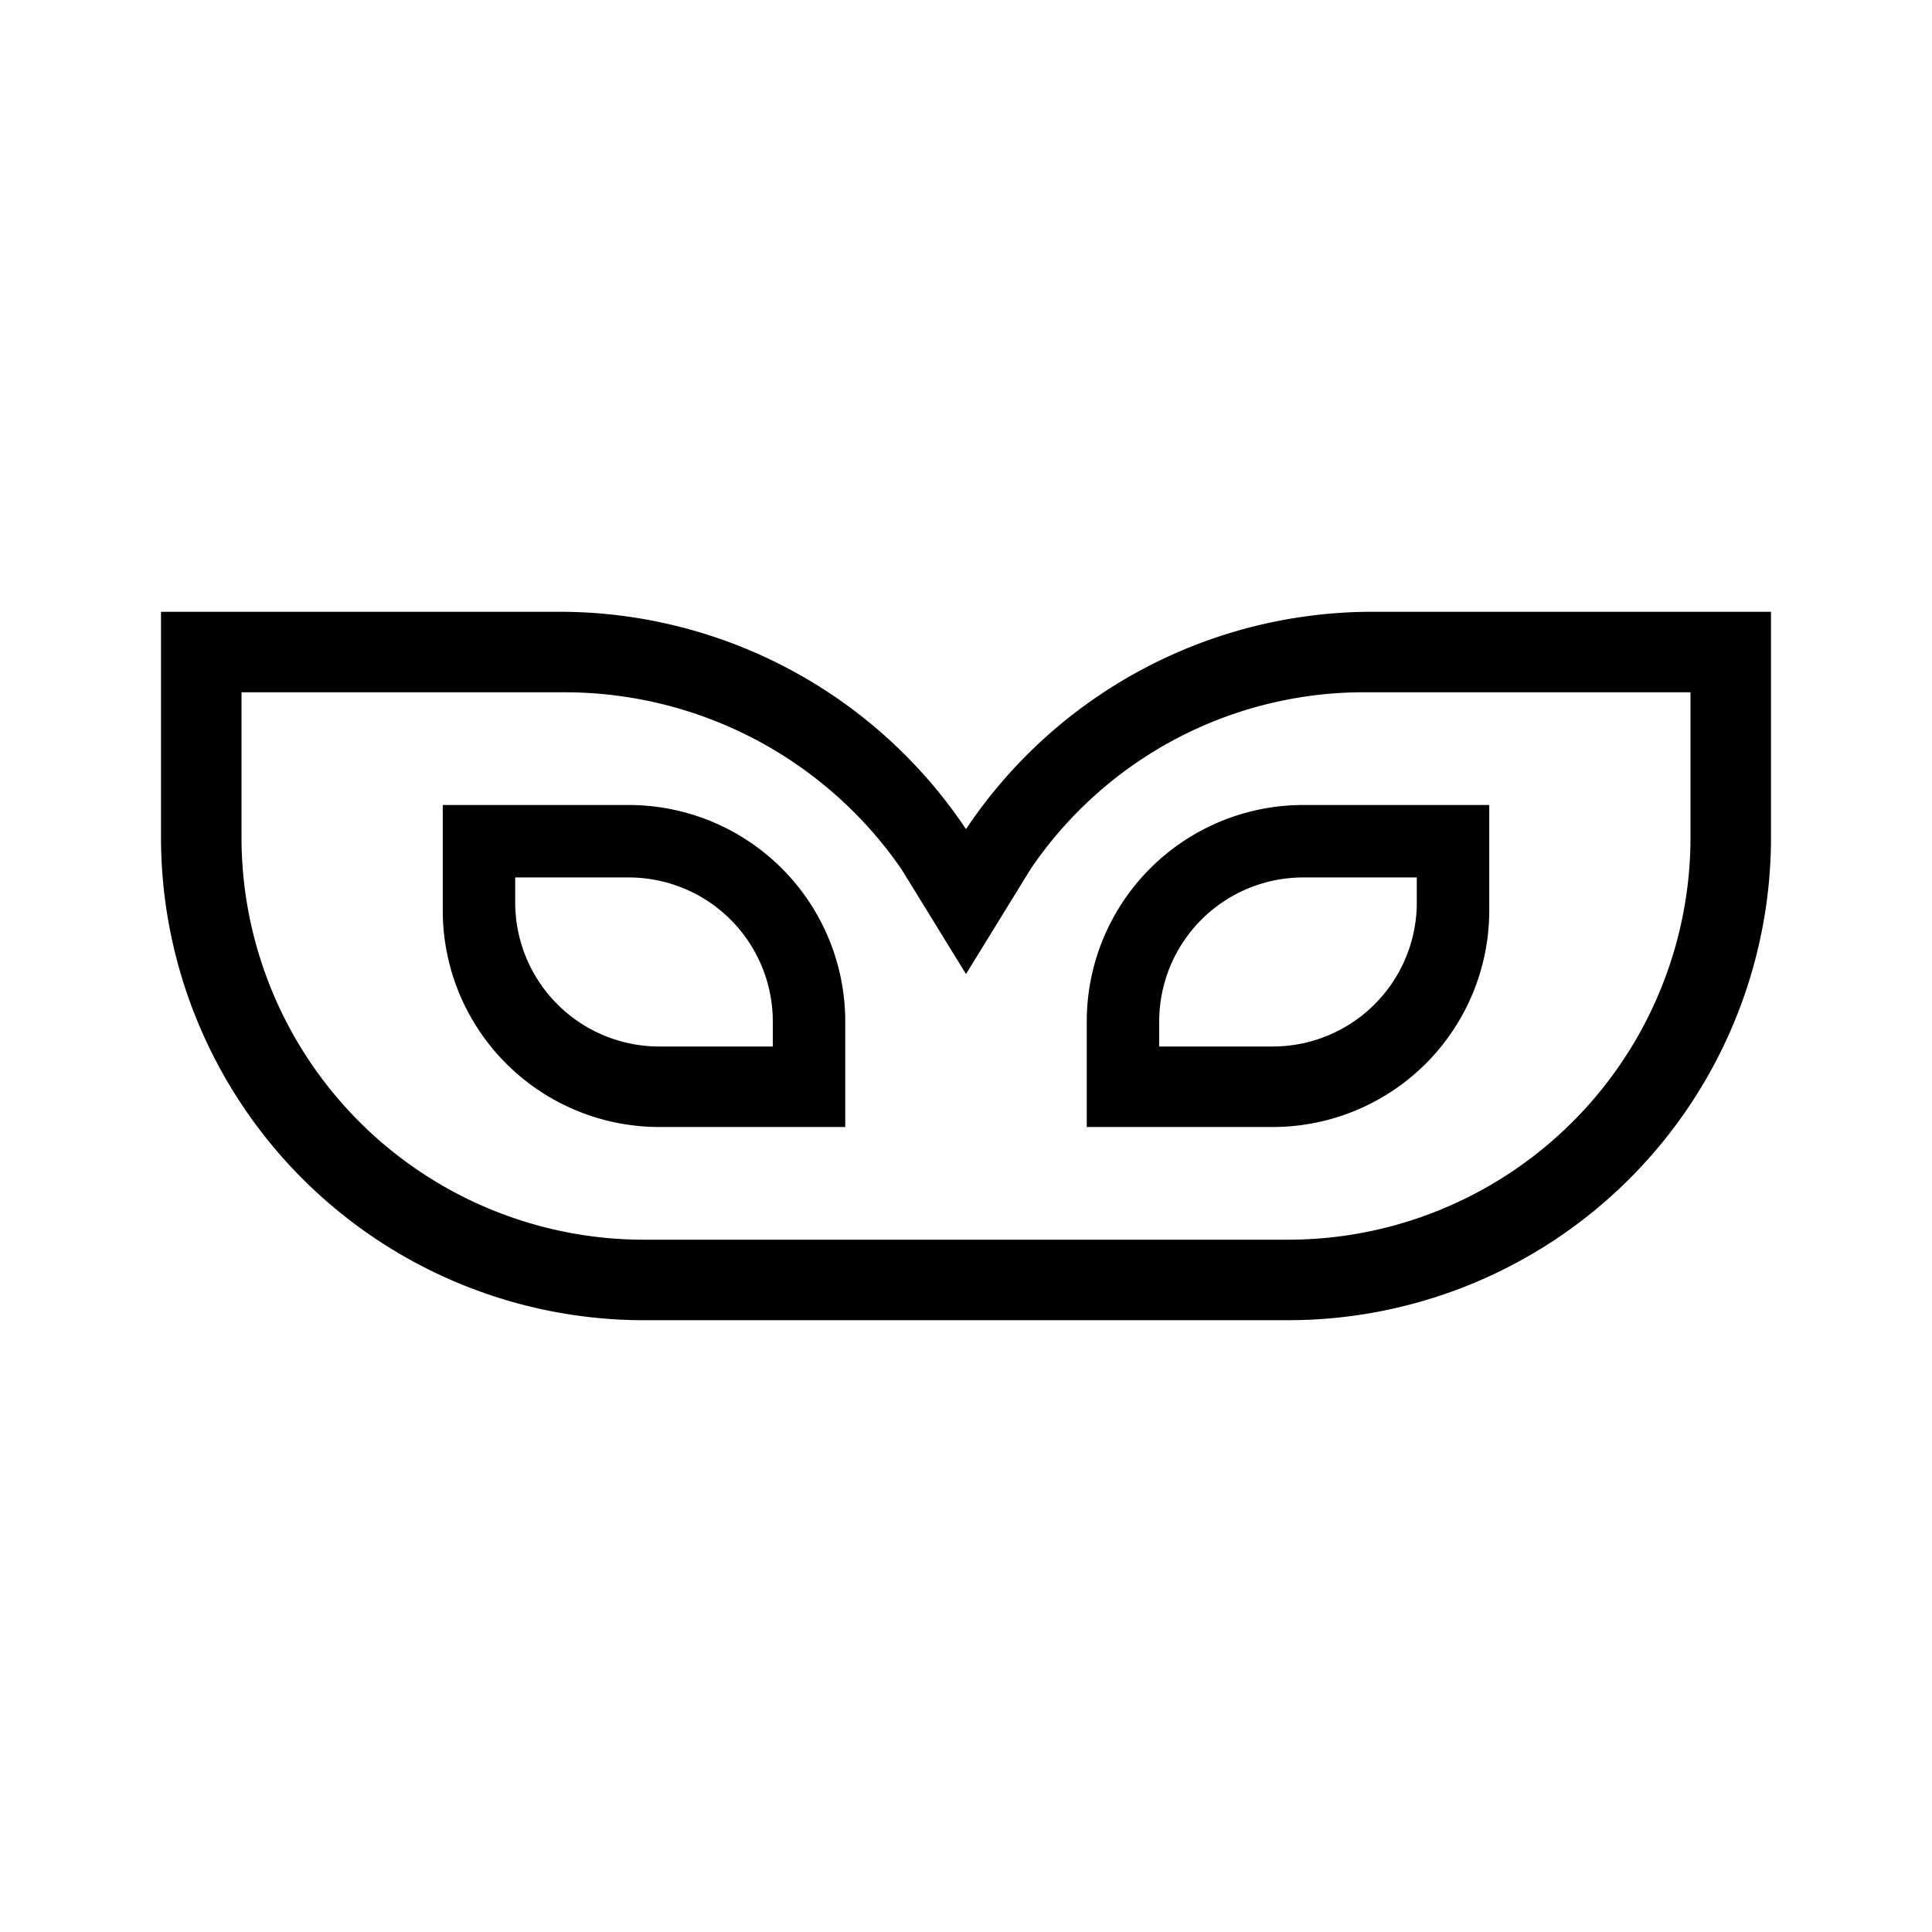 <svg xmlns="http://www.w3.org/2000/svg" width="24" height="24" viewBox="0 0 24 24">
  <title>period_icons</title>
  <rect width="24" height="24" fill="none"/>
  <g>
    <path d="M21,8.6v1.8a5,5,0,0,1-5,5H8a5,5,0,0,1-5-5V8.6H7a5.08,5.08,0,0,1,4.2,2.2l.8,1.3.8-1.3A5,5,0,0,1,17,8.6h4m1-1H17a6.07,6.07,0,0,0-5,2.7A6.07,6.07,0,0,0,7,7.6H2v2.8a6,6,0,0,0,6,6h8a6,6,0,0,0,6-6V7.6Z"/>
    <path d="M17.6,10.9v.3A1.79,1.79,0,0,1,15.8,13H14.4v-.3a1.79,1.79,0,0,1,1.8-1.8h1.4m.9-.9H16.2a2.69,2.69,0,0,0-2.7,2.7V14h2.3a2.69,2.69,0,0,0,2.7-2.7V10Z"/>
    <path d="M6.4,10.9H7.8a1.79,1.79,0,0,1,1.8,1.8V13H8.2a1.79,1.79,0,0,1-1.8-1.8v-.3M5.5,10v1.3A2.69,2.69,0,0,0,8.2,14h2.3V12.7A2.69,2.69,0,0,0,7.8,10Z"/>
  </g>
</svg>
